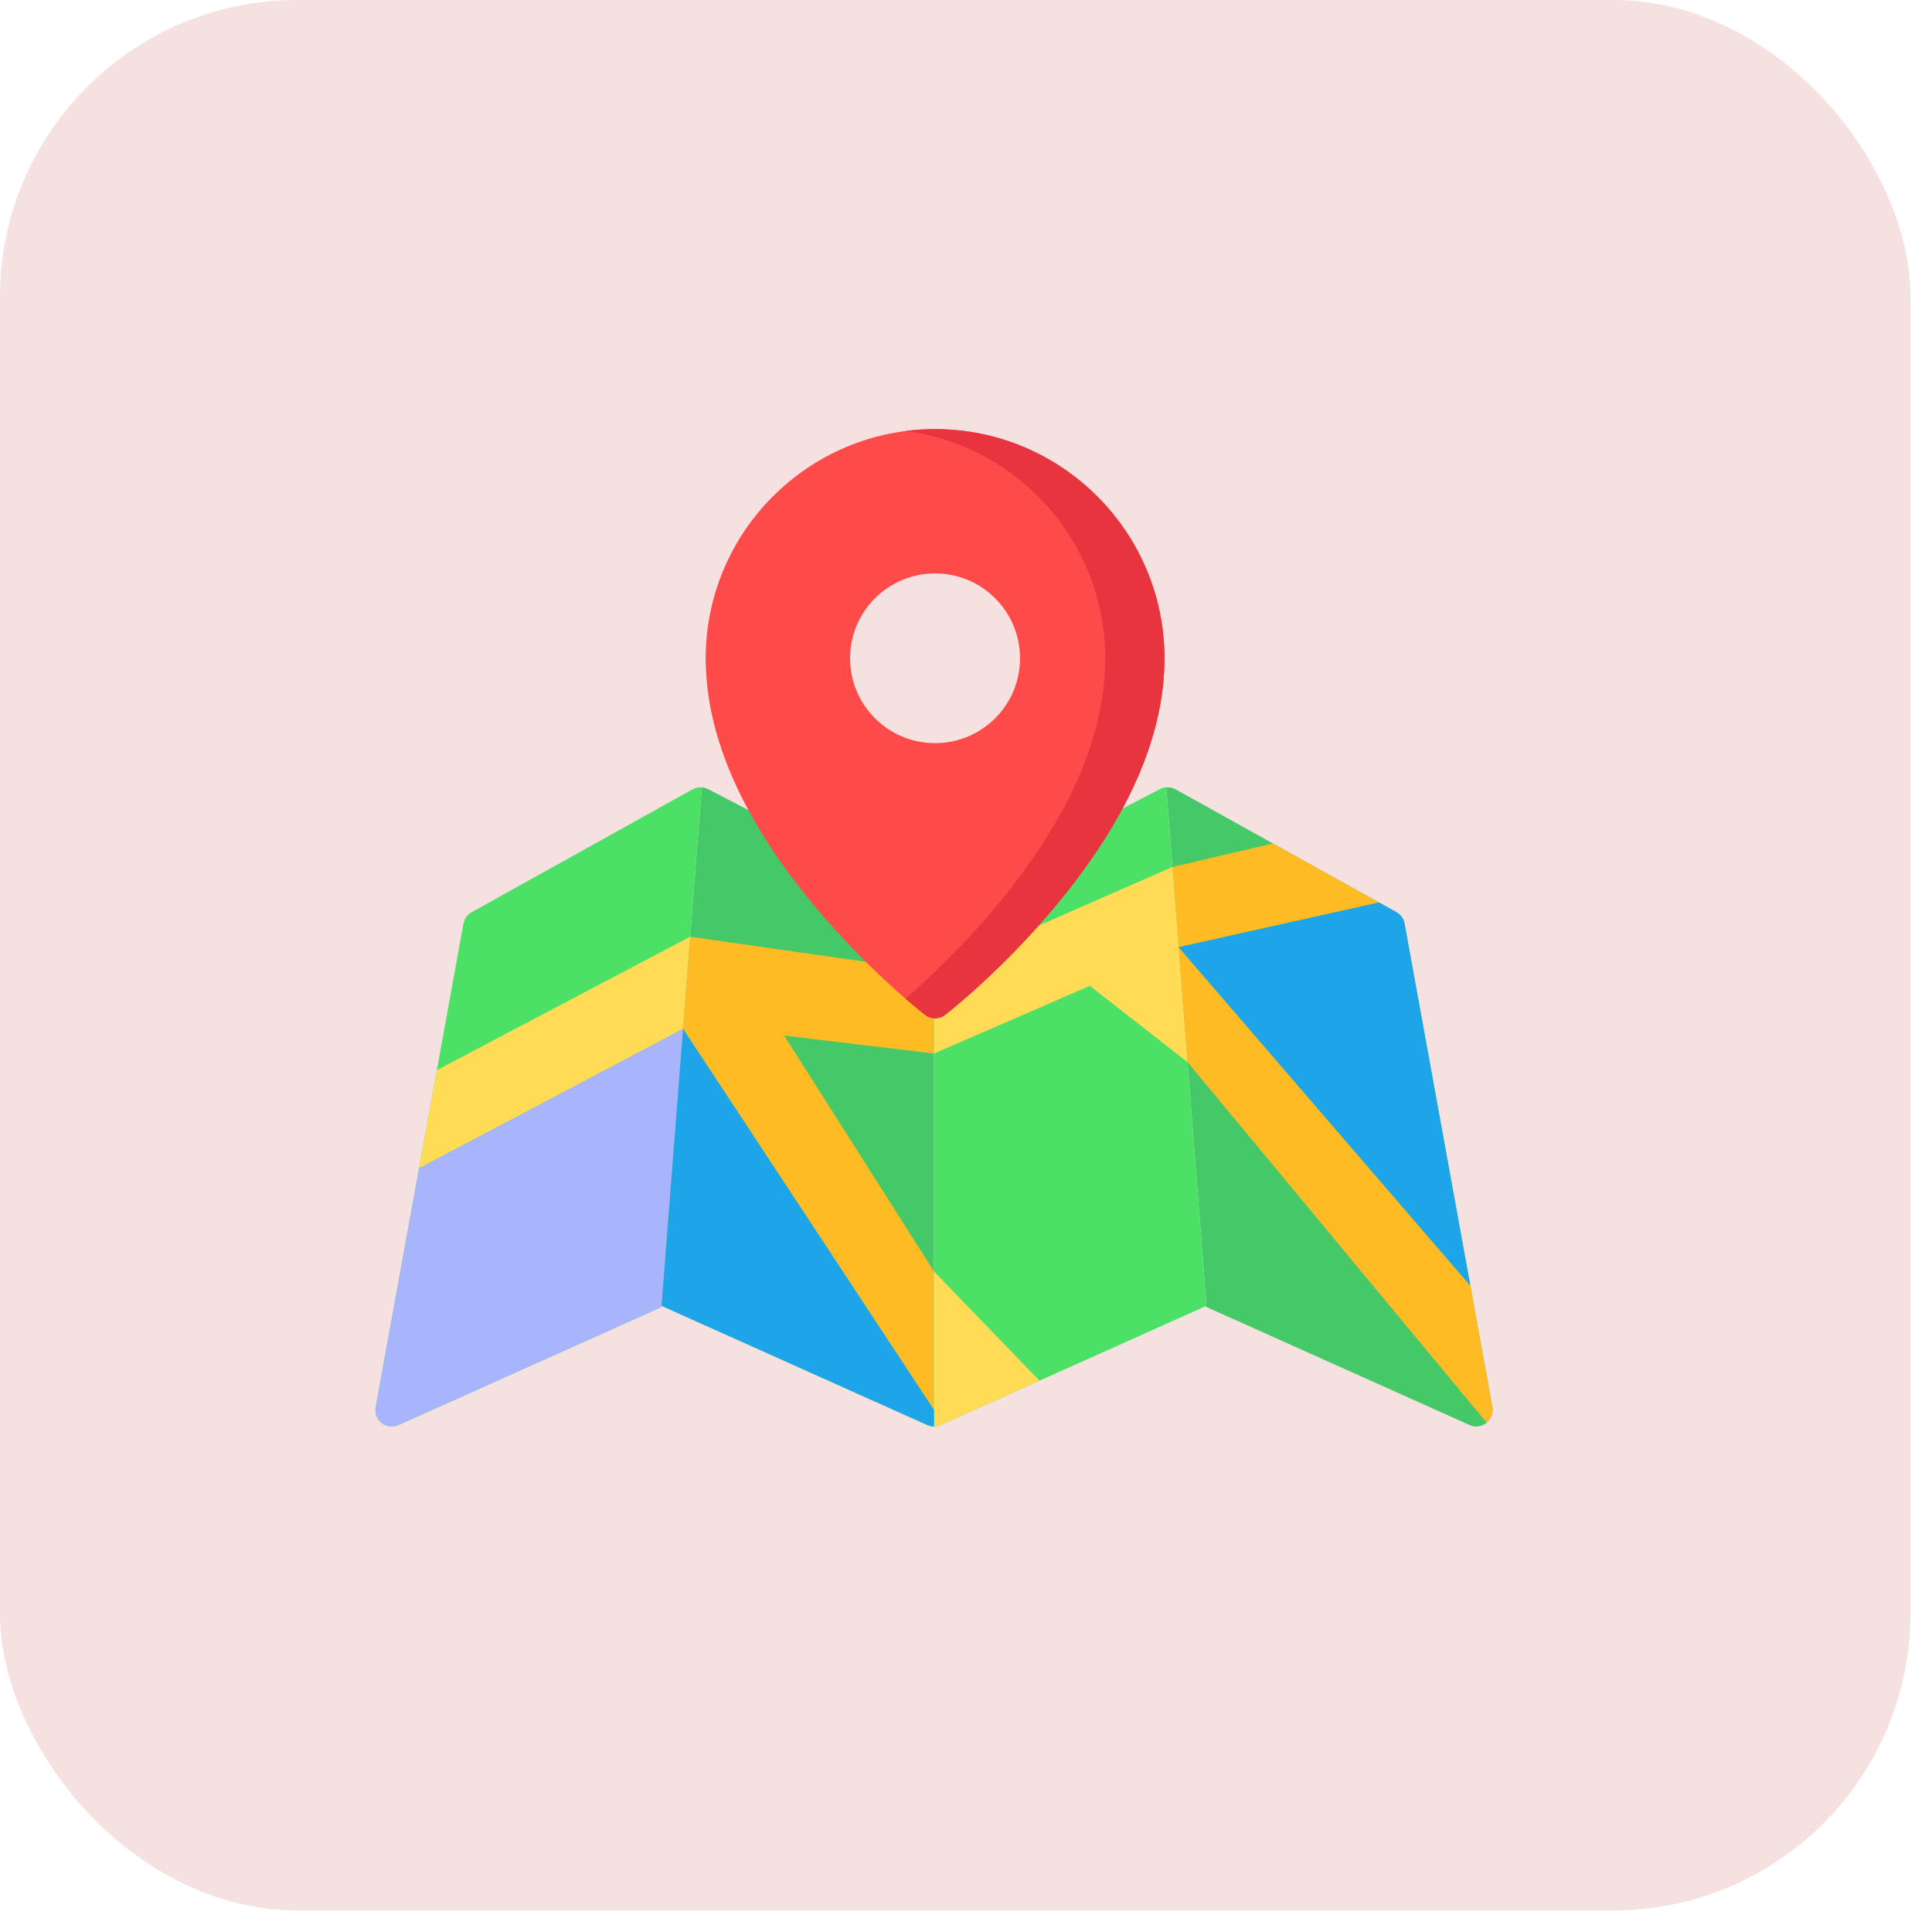 <?xml version="1.0" encoding="UTF-8"?>
<svg width="26px" height="26px" viewBox="0 0 26 26" version="1.1" xmlns="http://www.w3.org/2000/svg" xmlns:xlink="http://www.w3.org/1999/xlink">
    <!-- Generator: Sketch 60.1 (88133) - https://sketch.com -->
    <title>maps</title>
    <desc>Created with Sketch.</desc>
    <g id="Page-1" stroke="none" stroke-width="1" fill="none" fill-rule="evenodd">
        <g id="maps">
            <g id="Group-22-Copy">
                <g id="Group-9-Copy-3">
                    <rect id="Rectangle" fill="#F6E1E1" x="-4.54747351e-13" y="0" width="25.71" height="25.71" rx="4"></rect>
                    <g id="map-(2)" transform="translate(5.052, 5.761)" fill-rule="nonzero">
                        <g id="Group" transform="translate(3.847, 4.816)" fill="#44C868">
                            <path d="M11.185,8.36 L10.003,1.852 C9.992,1.787 9.951,1.731 9.894,1.699 L6.921,0.045 C6.882,0.024 6.839,0.015 6.796,0.019 L7.337,6.996 L7.319,7.004 L10.877,8.6 C10.906,8.613 10.937,8.62 10.967,8.62 C11.016,8.62 11.064,8.604 11.103,8.573 C11.168,8.522 11.199,8.44 11.185,8.36 Z" id="Path"></path>
                            <path d="M3.671,1.626 L0.63,0.042 C0.594,0.023 0.553,0.016 0.513,0.018 C0.524,0.018 0.535,0.018 0.545,0.019 L0.004,6.996 L3.58,8.6 C3.609,8.613 3.64,8.62 3.671,8.62 L3.671,8.62 L3.671,1.626 L3.671,1.626 Z" id="Path"></path>
                        </g>
                        <g id="Group" transform="translate(0, 4.816)" fill="#4CE166">
                            <path d="M4.392,0.019 C4.349,0.015 4.306,0.024 4.268,0.045 L1.295,1.699 C1.237,1.731 1.196,1.787 1.185,1.852 L0.004,8.36 C-0.011,8.44 0.02,8.522 0.085,8.573 C0.124,8.604 0.172,8.62 0.221,8.62 C0.251,8.62 0.282,8.613 0.311,8.6 L3.85,7.013 L4.392,0.019 Z" id="Path"></path>
                            <path d="M10.643,0.018 C10.614,0.021 10.585,0.028 10.558,0.042 L7.517,1.626 L7.517,8.62 C7.517,8.62 7.517,8.62 7.517,8.62 C7.548,8.62 7.579,8.613 7.608,8.6 L11.184,6.996 L10.643,0.018 Z" id="Path"></path>
                        </g>
                        <polygon id="Path" fill="#FFDB56" points="0.827 8.64 0.587 9.962 4.14 8.086 4.222 7.021 4.236 6.845"></polygon>
                        <path d="M4.172,7.673 L4.14,8.086 L0.587,9.962 L0.004,13.176 C-0.011,13.256 0.02,13.338 0.085,13.389 C0.124,13.42 0.172,13.436 0.221,13.436 C0.251,13.436 0.282,13.429 0.311,13.416 L3.85,11.829 L4.172,7.673 L4.172,7.673 Z" id="Path" fill="#A8B4FC"></path>
                        <g id="Group" transform="translate(4.111, 5.579)" fill="#FFBB24">
                            <polygon id="Path" points="3.407 1.735 0.125 1.266 0.029 2.506 3.406 7.636 3.406 5.77 1.391 2.597 3.407 2.838"></polygon>
                            <polygon id="Path" points="9.395 0.805 7.967 0.011 6.615 0.327 6.632 0.545 6.699 1.407"></polygon>
                        </g>
                        <polygon id="Path" fill="#FFDB56" points="10.93 8.533 10.802 6.881 10.802 6.881 10.726 5.906 7.518 7.314 7.518 8.417 9.614 7.506"></polygon>
                        <path d="M15.031,13.176 L14.735,11.541 L10.81,6.986 L10.93,8.533 L14.955,13.385 C15.016,13.334 15.046,13.254 15.031,13.176 Z" id="Path" fill="#FFBB24"></path>
                        <path d="M7.532,0.014 C5.83,0.014 4.445,1.397 4.445,3.098 C4.445,4.15 4.944,5.28 5.929,6.455 C6.653,7.318 7.367,7.874 7.397,7.897 C7.436,7.928 7.484,7.943 7.532,7.943 C7.579,7.943 7.627,7.928 7.667,7.897 C7.697,7.874 8.41,7.318 9.134,6.455 C10.119,5.28 10.619,4.15 10.619,3.098 C10.619,1.397 9.234,0.014 7.532,0.014 Z M8.675,3.098 C8.675,3.729 8.163,4.24 7.532,4.24 C6.9,4.24 6.388,3.729 6.388,3.098 C6.388,2.467 6.9,1.956 7.532,1.956 C8.163,1.956 8.675,2.467 8.675,3.098 Z" id="Shape" fill="#FF4A4A"></path>
                        <path d="M7.532,0.014 C7.397,0.014 7.264,0.022 7.133,0.039 C8.648,0.235 9.822,1.532 9.822,3.098 C9.822,4.15 9.323,5.28 8.338,6.455 C7.872,7.01 7.411,7.438 7.133,7.679 C7.288,7.812 7.386,7.889 7.397,7.897 C7.436,7.928 7.484,7.943 7.532,7.943 C7.579,7.943 7.627,7.928 7.667,7.897 C7.697,7.874 8.41,7.318 9.134,6.455 C10.119,5.28 10.619,4.15 10.619,3.098 C10.618,1.397 9.234,0.014 7.532,0.014 Z" id="Path" fill="#E7343F"></path>
                        <path d="M7.608,13.416 L8.938,12.82 L7.517,11.35 L7.517,13.436 C7.517,13.436 7.517,13.436 7.518,13.436 C7.548,13.436 7.579,13.429 7.608,13.416 Z" id="Path" fill="#FFDB56"></path>
                        <g id="Group" transform="translate(3.847, 6.372)" fill="#1EA4E9">
                            <path d="M10.003,0.296 C9.992,0.231 9.951,0.175 9.894,0.143 L9.66,0.012 L6.963,0.614 L6.963,0.614 L10.888,5.169 L10.003,0.296 Z" id="Path"></path>
                            <path d="M3.671,7.063 C3.671,7.063 3.671,7.063 3.671,7.063 L3.671,6.843 L0.293,1.713 L0.004,5.44 L3.58,7.044 C3.609,7.057 3.64,7.063 3.671,7.063 Z" id="Path"></path>
                        </g>
                    </g>
                </g>
            </g>
        </g>
    </g>
</svg>